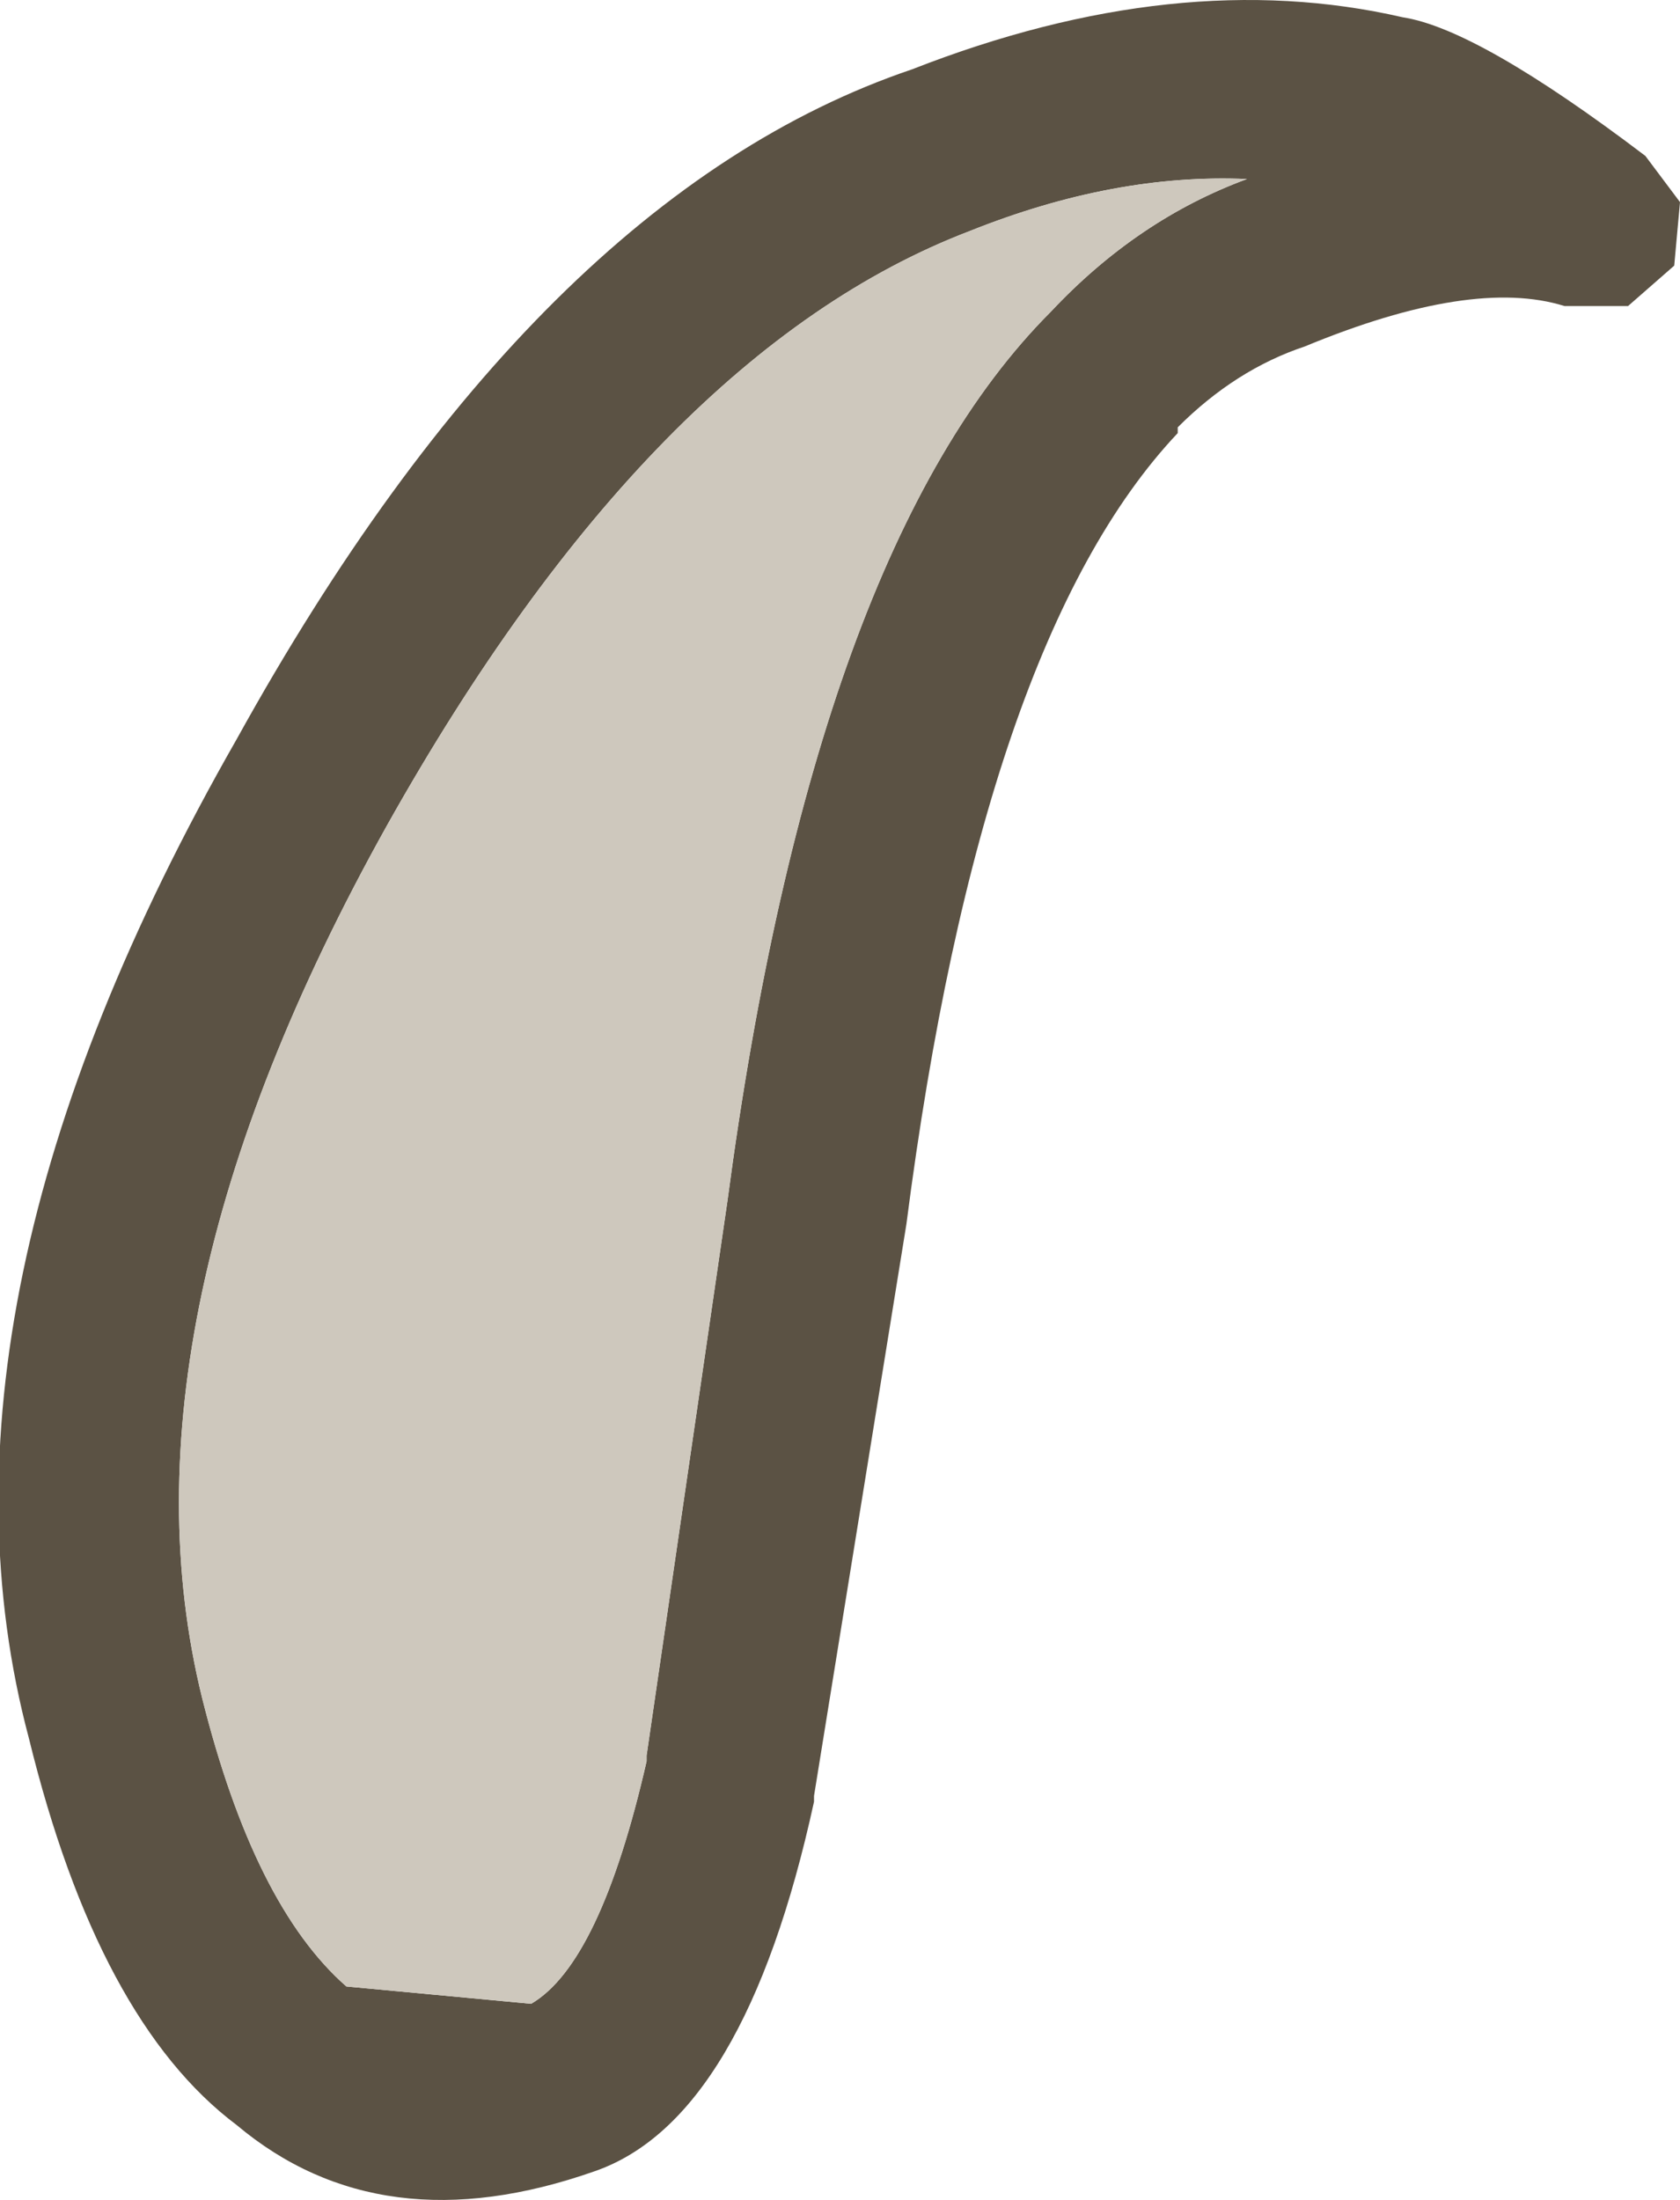 <?xml version="1.0" encoding="UTF-8" standalone="no"?>
<svg xmlns:ffdec="https://www.free-decompiler.com/flash" xmlns:xlink="http://www.w3.org/1999/xlink" ffdec:objectType="shape" height="19.05px" width="14.55px" xmlns="http://www.w3.org/2000/svg">
  <g transform="matrix(1.0, 0.0, 0.0, 1.0, -1.3, -2.0)">
    <path d="M12.1 3.55 L12.15 3.55 12.1 3.55" fill="#362d2c" fill-rule="evenodd" stroke="none"/>
    <path d="M10.4 4.7 L10.4 4.65 10.4 4.7" fill="#000000" fill-rule="evenodd" stroke="none"/>
    <path d="M15.85 3.75 L15.8 4.3 15.4 4.65 14.85 4.65 Q14.05 4.4 12.6 5.0 12.0 5.2 11.5 5.7 L11.5 5.75 Q9.8 7.55 9.15 12.6 L8.35 17.55 8.35 17.6 Q7.75 20.35 6.45 20.8 4.6 21.45 3.35 20.4 2.15 19.5 1.55 17.05 0.55 13.3 3.35 8.4 5.95 3.7 9.2 2.6 11.5 1.7 13.45 2.15 14.1 2.25 15.55 3.35 L15.85 3.75 M12.1 3.55 L12.15 3.55 12.1 3.55 Q10.95 3.5 9.7 4.0 6.95 5.05 4.65 9.15 2.25 13.45 3.05 16.7 3.5 18.5 4.3 19.2 L5.9 19.35 Q6.5 19.0 6.9 17.25 L6.9 17.2 7.6 12.4 Q8.35 6.75 10.4 4.7 11.15 3.9 12.1 3.55" fill="#5b5244" fill-rule="evenodd" stroke="none"/>
    <path d="M10.4 4.7 Q8.35 6.75 7.6 12.4 L6.9 17.2 6.9 17.25 Q6.5 19.0 5.9 19.35 L4.3 19.2 Q3.5 18.5 3.05 16.7 2.25 13.45 4.65 9.15 6.95 5.05 9.7 4.0 10.95 3.5 12.1 3.55 11.15 3.9 10.4 4.7 L10.4 4.65 10.4 4.7" fill="#cec8bd" fill-rule="evenodd" stroke="none"/>
  </g>
</svg>

